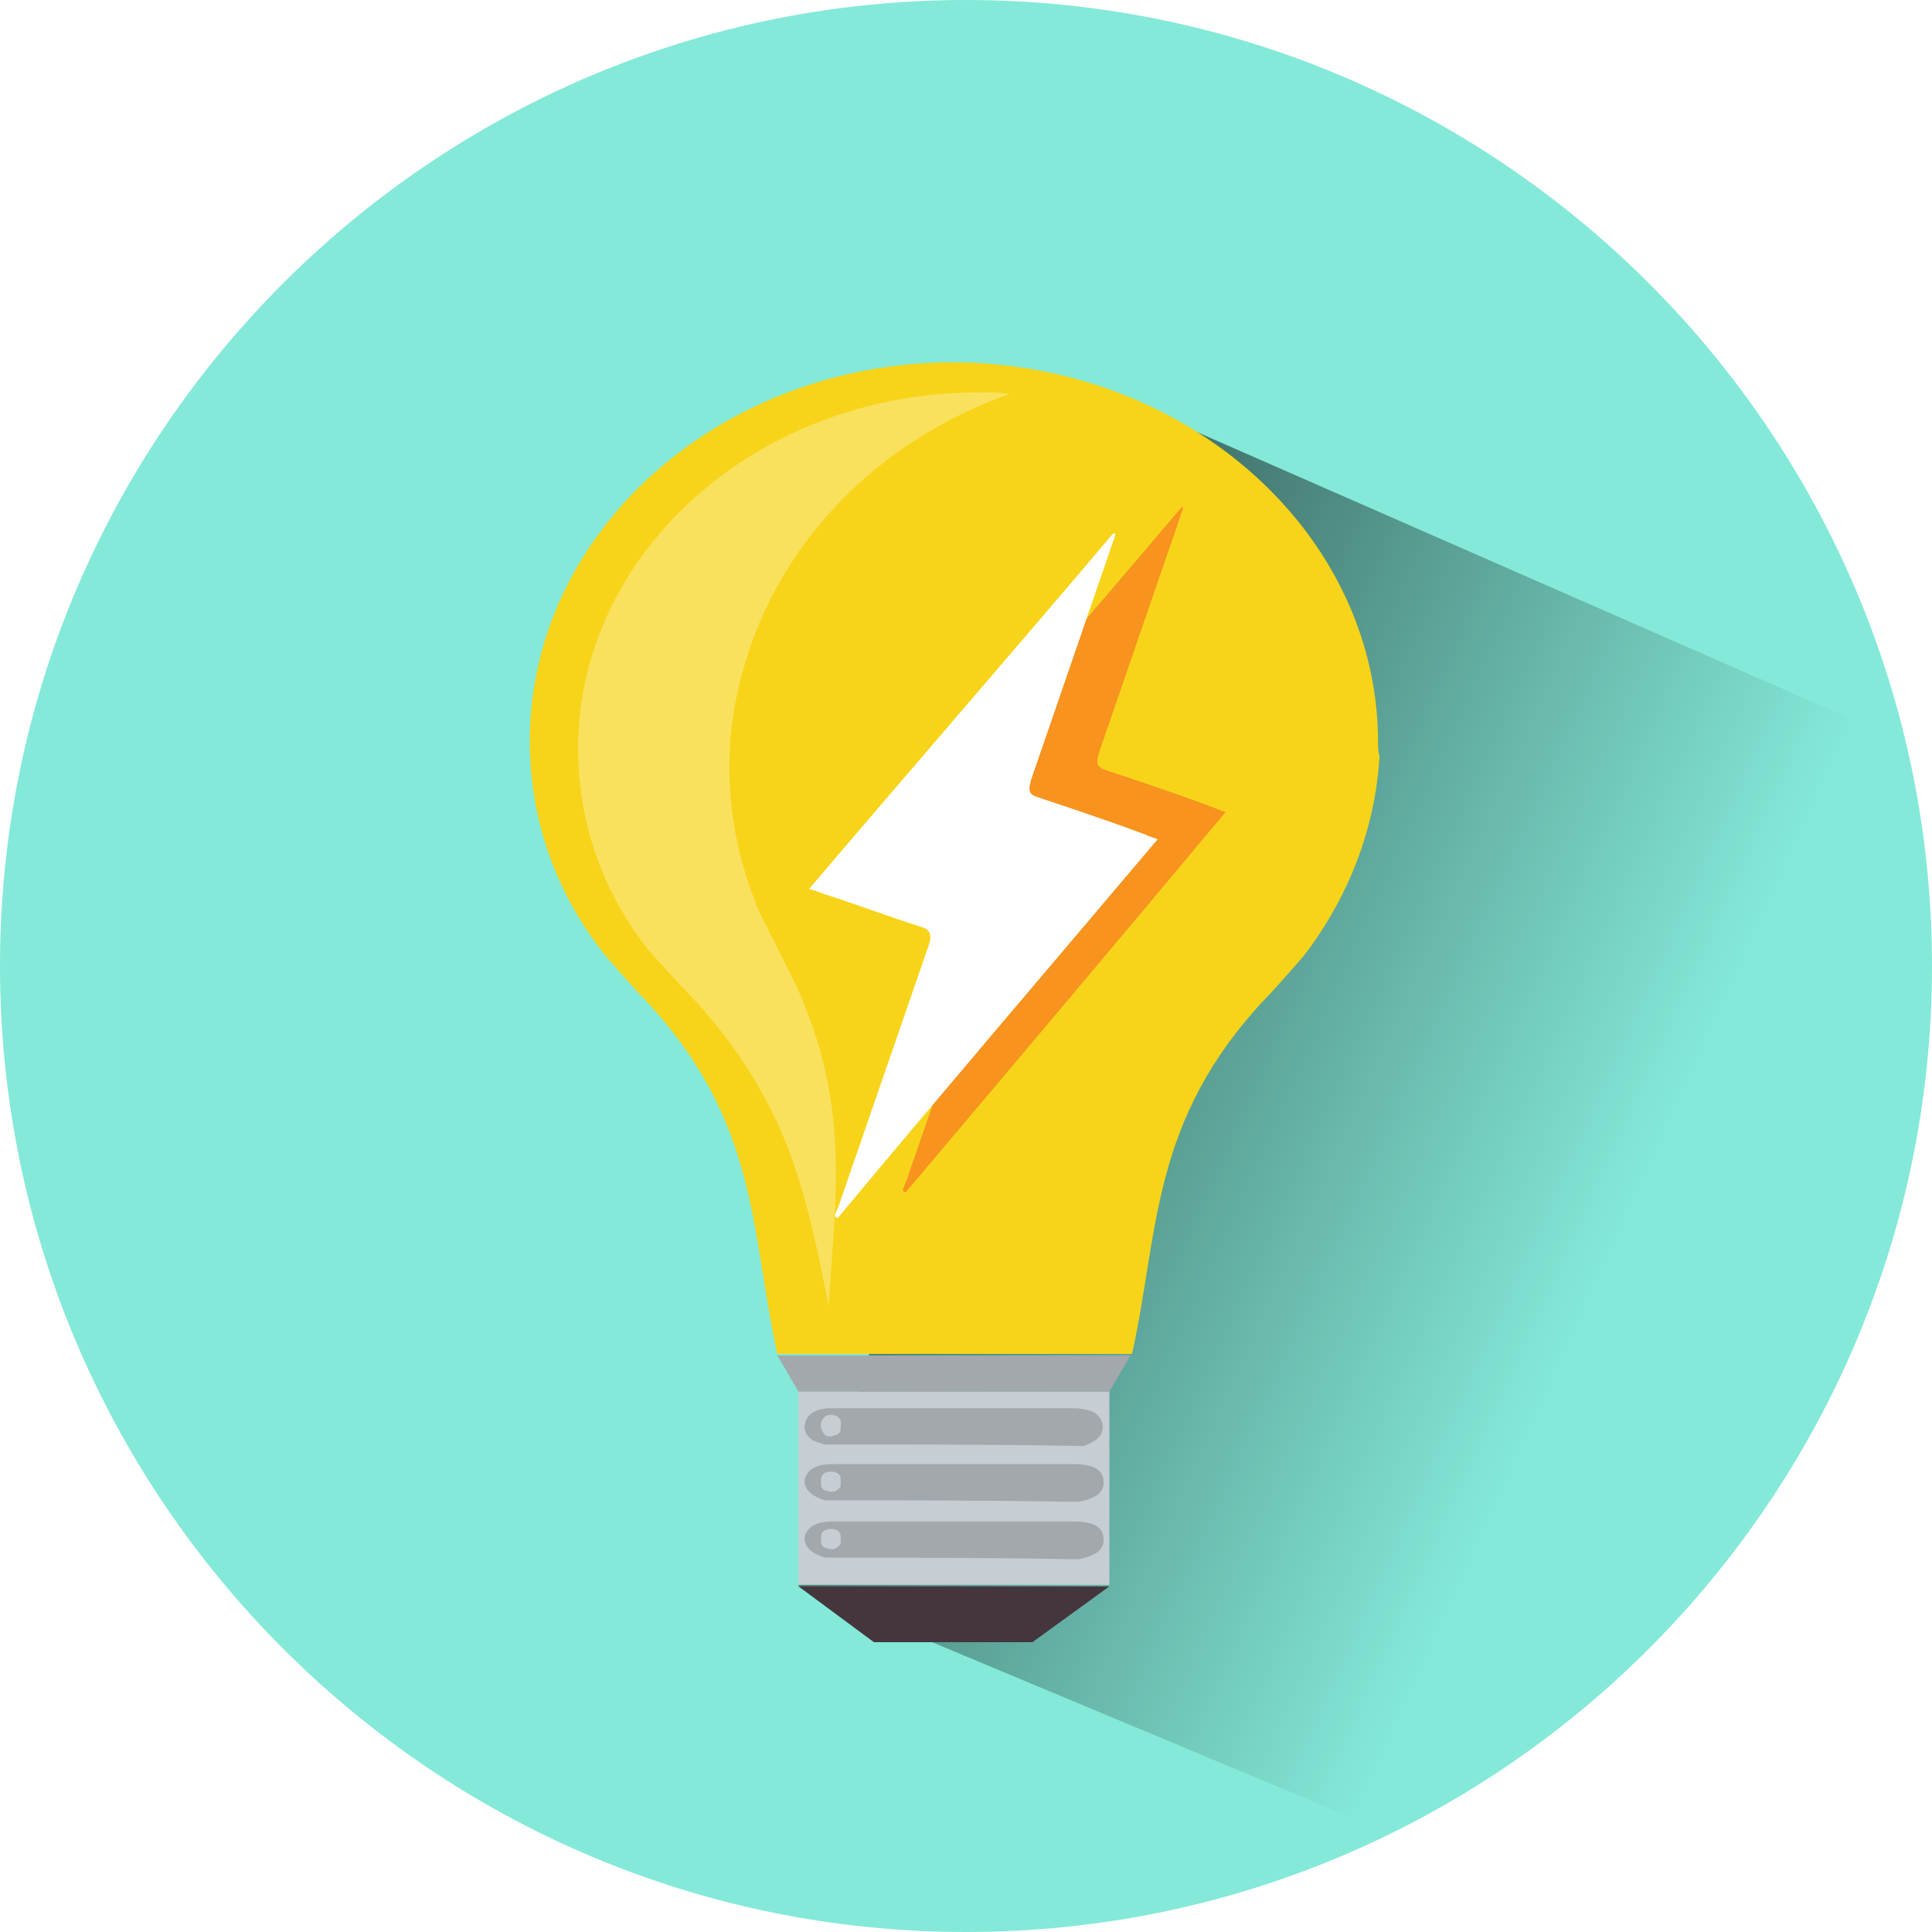 <?xml version="1.0" encoding="UTF-8" standalone="no"?>
<!-- Generator: Adobe Illustrator 22.1.0, SVG Export Plug-In . SVG Version: 6.00 Build 0)  -->

<svg
   version="1.1"
   id="Calque_1"
   x="0px"
   y="0px"
   viewBox="0 0 128 128"
   style="enable-background:new 0 0 128 128;"
   xml:space="preserve"
   sodipodi:docname="syn_electricite.svg"
   inkscape:version="1.1 (c68e22c387, 2021-05-23)"
   xmlns:inkscape="http://www.inkscape.org/namespaces/inkscape"
   xmlns:sodipodi="http://sodipodi.sourceforge.net/DTD/sodipodi-0.dtd"
   xmlns:xlink="http://www.w3.org/1999/xlink"
   xmlns="http://www.w3.org/2000/svg"
   xmlns:svg="http://www.w3.org/2000/svg"><defs
   id="defs214" /><sodipodi:namedview
   id="namedview212"
   pagecolor="#ffffff"
   bordercolor="#666666"
   borderopacity="1.0"
   inkscape:pageshadow="2"
   inkscape:pageopacity="0.0"
   inkscape:pagecheckerboard="0"
   showgrid="false"
   inkscape:zoom="4.1986485"
   inkscape:cx="63.94915"
   inkscape:cy="64.068236"
   inkscape:window-width="1366"
   inkscape:window-height="713"
   inkscape:window-x="0"
   inkscape:window-y="31"
   inkscape:window-maximized="1"
   inkscape:current-layer="g200" />
<style
   type="text/css"
   id="style2">
	.st0{fill:none;}
	.st1{fill:#ED746F;}
	.st2{fill:url(#SVGID_1_);}
	.st3{clip-path:url(#SVGID_3_);}
	.st4{fill:url(#SVGID_4_);}
	.st5{fill:url(#SVGID_5_);}
	.st6{clip-path:url(#SVGID_17_);}
	.st7{fill:url(#SVGID_18_);}
	.st8{fill:url(#SVGID_19_);}
	.st9{clip-path:url(#SVGID_21_);}
	.st10{fill:url(#SVGID_22_);}
	.st11{fill:url(#SVGID_23_);}
	.st12{clip-path:url(#SVGID_25_);}
	.st13{fill:url(#SVGID_26_);}
	.st14{fill:url(#SVGID_27_);}
	.st15{fill:#FBB03B;}
	.st16{fill:url(#SVGID_28_);}
	.st17{fill:#F7D419;}
	.st18{opacity:0.3;fill:#FFFFFF;enable-background:new    ;}
	.st19{fill:#45363D;}
	.st20{fill:#A3A8AD;}
	.st21{fill:#C6CDD3;}
	.st22{fill:#F7931E;}
	.st23{fill:#FFFFFF;}
</style>
<pattern
   y="128"
   width="32.2"
   height="34.5"
   patternUnits="userSpaceOnUse"
   id="SVGID_10_"
   viewBox="0 -34.5 32.2 34.5"
   style="overflow:visible;">
	<g
   id="g12">
		<rect
   y="-34.5"
   class="st0"
   width="32.2"
   height="34.5"
   id="rect4" />
		<g
   id="g10">
			<rect
   y="-34.5"
   class="st0"
   width="32.2"
   height="34.5"
   id="rect6" />
			<rect
   y="-34.5"
   class="st1"
   width="32.2"
   height="34.5"
   id="rect8" />
		</g>
	</g>
</pattern>
<pattern
   y="128"
   width="32.2"
   height="34.5"
   patternUnits="userSpaceOnUse"
   id="SVGID_11_"
   viewBox="0 -34.5 32.2 34.5"
   style="overflow:visible;">
	<g
   id="g23">
		<rect
   y="-34.5"
   class="st0"
   width="32.2"
   height="34.5"
   id="rect15" />
		<g
   id="g21">
			<rect
   y="-34.5"
   class="st0"
   width="32.2"
   height="34.5"
   id="rect17" />
			<rect
   y="-34.5"
   class="st1"
   width="32.2"
   height="34.5"
   id="rect19" />
		</g>
	</g>
</pattern>
<pattern
   y="128"
   width="32.2"
   height="34.5"
   patternUnits="userSpaceOnUse"
   id="SVGID_12_"
   viewBox="0 -34.5 32.2 34.5"
   style="overflow:visible;">
	<g
   id="g34">
		<rect
   y="-34.5"
   class="st0"
   width="32.2"
   height="34.5"
   id="rect26" />
		<g
   id="g32">
			<rect
   y="-34.5"
   class="st0"
   width="32.2"
   height="34.5"
   id="rect28" />
			<rect
   y="-34.5"
   class="st1"
   width="32.2"
   height="34.5"
   id="rect30" />
		</g>
	</g>
</pattern>
<pattern
   y="128"
   width="32.2"
   height="34.5"
   patternUnits="userSpaceOnUse"
   id="SVGID_13_"
   viewBox="0 -34.5 32.2 34.5"
   style="overflow:visible;">
	<g
   id="g45">
		<rect
   y="-34.5"
   class="st0"
   width="32.2"
   height="34.5"
   id="rect37" />
		<g
   id="g43">
			<rect
   y="-34.5"
   class="st0"
   width="32.2"
   height="34.5"
   id="rect39" />
			<rect
   y="-34.5"
   class="st1"
   width="32.2"
   height="34.5"
   id="rect41" />
		</g>
	</g>
</pattern>
<pattern
   y="128"
   width="32.2"
   height="34.5"
   patternUnits="userSpaceOnUse"
   id="SVGID_14_"
   viewBox="0 -34.5 32.2 34.5"
   style="overflow:visible;">
	<g
   id="g56">
		<rect
   y="-34.5"
   class="st0"
   width="32.2"
   height="34.5"
   id="rect48" />
		<g
   id="g54">
			<rect
   y="-34.5"
   class="st0"
   width="32.2"
   height="34.5"
   id="rect50" />
			<rect
   y="-34.5"
   class="st1"
   width="32.2"
   height="34.5"
   id="rect52" />
		</g>
	</g>
</pattern>
<pattern
   y="128"
   width="32.2"
   height="34.5"
   patternUnits="userSpaceOnUse"
   id="SVGID_15_"
   viewBox="0 -34.5 32.2 34.5"
   style="overflow:visible;">
	<g
   id="g67">
		<rect
   y="-34.5"
   class="st0"
   width="32.2"
   height="34.5"
   id="rect59" />
		<g
   id="g65">
			<rect
   y="-34.5"
   class="st0"
   width="32.2"
   height="34.5"
   id="rect61" />
			<rect
   y="-34.5"
   class="st1"
   width="32.2"
   height="34.5"
   id="rect63" />
		</g>
	</g>
</pattern>
<pattern
   y="128"
   width="32.2"
   height="34.5"
   patternUnits="userSpaceOnUse"
   id="SVGID_16_"
   viewBox="0 -34.5 32.2 34.5"
   style="overflow:visible;">
	<g
   id="g78">
		<rect
   y="-34.5"
   class="st0"
   width="32.2"
   height="34.5"
   id="rect70" />
		<g
   id="g76">
			<rect
   y="-34.5"
   class="st0"
   width="32.2"
   height="34.5"
   id="rect72" />
			<rect
   y="-34.5"
   class="st1"
   width="32.2"
   height="34.5"
   id="rect74" />
		</g>
	</g>
</pattern>
<pattern
   y="128"
   width="32.2"
   height="34.5"
   patternUnits="userSpaceOnUse"
   id="SVGID_7_"
   viewBox="0 -34.5 32.2 34.5"
   style="overflow:visible;">
	<g
   id="g89">
		<rect
   y="-34.5"
   class="st0"
   width="32.2"
   height="34.5"
   id="rect81" />
		<g
   id="g87">
			<rect
   y="-34.5"
   class="st0"
   width="32.2"
   height="34.5"
   id="rect83" />
			<rect
   y="-34.5"
   class="st1"
   width="32.2"
   height="34.5"
   id="rect85" />
		</g>
	</g>
</pattern>
<pattern
   y="128"
   width="32.2"
   height="34.5"
   patternUnits="userSpaceOnUse"
   id="SVGID_9_"
   viewBox="0 -34.5 32.2 34.5"
   style="overflow:visible;">
	<g
   id="g100">
		<rect
   y="-34.5"
   class="st0"
   width="32.2"
   height="34.5"
   id="rect92" />
		<g
   id="g98">
			<rect
   y="-34.5"
   class="st0"
   width="32.2"
   height="34.5"
   id="rect94" />
			<rect
   y="-34.5"
   class="st1"
   width="32.2"
   height="34.5"
   id="rect96" />
		</g>
	</g>
</pattern>
<g
   id="Calque_3">
	<g
   id="g208">
		<g
   id="g200">
			<g
   id="g175">
				<g
   id="g171">
					<g
   id="g105">
						<pattern
   id="SVGID_1_"
   xlink:href="#SVGID_7_"
   patternTransform="matrix(1.2 0 0 -1.2 3201.935 -19814.359)">
						</pattern>
						<path
   id="SVGID_6_"
   class="st2"
   d="M125.2,64c0,33.8-27.4,61.2-61.2,61.2S2.8,97.8,2.8,64S30.2,2.8,64,2.8        S125.2,30.2,125.2,64z" />
					</g>
					<g
   id="g121">
						<defs
   id="defs108">
							<circle
   id="SVGID_2_"
   cx="64"
   cy="64"
   r="61.2" />
						</defs>
						<clipPath
   id="SVGID_3_">
							<use
   xlink:href="#SVGID_2_"
   style="overflow:visible;"
   id="use110" />
						</clipPath>
						<g
   class="st3"
   clip-path="url(#SVGID_3_)"
   id="g119">
							<pattern
   id="SVGID_4_"
   xlink:href="#SVGID_9_"
   patternTransform="matrix(1.2 0 0 -1.2 3201.935 -19814.359)">
							</pattern>
							<rect
   x="35.5"
   y="-21.2"
   class="st4"
   width="90.1"
   height="96.3"
   id="rect114" />
							<pattern
   id="SVGID_5_"
   xlink:href="#SVGID_10_"
   patternTransform="matrix(1.2 0 0 -1.2 3201.935 -19814.359)">
							</pattern>
							<rect
   x="35.5"
   y="-21.2"
   class="st5"
   width="90.1"
   height="96.3"
   id="rect117" />
						</g>
					</g>
					<g
   id="g137">
						<defs
   id="defs124">
							<circle
   id="SVGID_8_"
   cx="64"
   cy="64"
   r="61.2" />
						</defs>
						<clipPath
   id="SVGID_17_">
							<use
   xlink:href="#SVGID_8_"
   style="overflow:visible;"
   id="use126" />
						</clipPath>
						<g
   class="st6"
   clip-path="url(#SVGID_17_)"
   id="g135">
							<pattern
   id="SVGID_18_"
   xlink:href="#SVGID_11_"
   patternTransform="matrix(1.2 0 0 -1.2 3201.935 -19814.359)">
							</pattern>
							<rect
   x="35.5"
   y="75.1"
   class="st7"
   width="90.1"
   height="96.3"
   id="rect130" />
							<pattern
   id="SVGID_19_"
   xlink:href="#SVGID_12_"
   patternTransform="matrix(1.2 0 0 -1.2 3201.935 -19814.359)">
							</pattern>
							<rect
   x="35.5"
   y="75.1"
   class="st8"
   width="90.1"
   height="96.3"
   id="rect133" />
						</g>
					</g>
					<g
   id="g153">
						<defs
   id="defs140">
							<circle
   id="SVGID_20_"
   cx="64"
   cy="64"
   r="61.2" />
						</defs>
						<clipPath
   id="SVGID_21_">
							<use
   xlink:href="#SVGID_20_"
   style="overflow:visible;"
   id="use142" />
						</clipPath>
						<g
   class="st9"
   clip-path="url(#SVGID_21_)"
   id="g151">
							<pattern
   id="SVGID_22_"
   xlink:href="#SVGID_13_"
   patternTransform="matrix(1.2 0 0 -1.2 3201.935 -19814.359)">
							</pattern>
							<rect
   x="-54.5"
   y="-21.2"
   class="st10"
   width="90.1"
   height="96.3"
   id="rect146" />
							<pattern
   id="SVGID_23_"
   xlink:href="#SVGID_14_"
   patternTransform="matrix(1.2 0 0 -1.2 3201.935 -19814.359)">
							</pattern>
							<rect
   x="-54.5"
   y="-21.2"
   class="st11"
   width="90.1"
   height="96.3"
   id="rect149" />
						</g>
					</g>
					<g
   id="g169">
						<defs
   id="defs156">
							<circle
   id="SVGID_24_"
   cx="64"
   cy="64"
   r="61.2" />
						</defs>
						<clipPath
   id="SVGID_25_">
							<use
   xlink:href="#SVGID_24_"
   style="overflow:visible;"
   id="use158" />
						</clipPath>
						<g
   class="st12"
   clip-path="url(#SVGID_25_)"
   id="g167">
							<pattern
   id="SVGID_26_"
   xlink:href="#SVGID_15_"
   patternTransform="matrix(1.2 0 0 -1.2 3201.935 -19814.359)">
							</pattern>
							<rect
   x="-54.5"
   y="75.1"
   class="st13"
   width="90.1"
   height="96.3"
   id="rect162" />
							<pattern
   id="SVGID_27_"
   xlink:href="#SVGID_16_"
   patternTransform="matrix(1.2 0 0 -1.2 3201.935 -19814.359)">
							</pattern>
							<rect
   x="-54.5"
   y="75.1"
   class="st14"
   width="90.1"
   height="96.3"
   id="rect165" />
						</g>
					</g>
				</g>
				<path
   class="st15"
   d="M64,128C28.7,128,0,99.3,0,64S28.7,0,64,0s64,28.7,64,64S99.3,128,64,128z"
   id="path173"
   style="fill:#84e9d9;fill-opacity:1" />
			</g>
			
				<linearGradient
   id="SVGID_28_"
   gradientUnits="userSpaceOnUse"
   x1="106.994"
   y1="44.774"
   x2="26.605"
   y2="81.214"
   gradientTransform="matrix(1 0 0 -1 0 128)">
				<stop
   offset="0"
   style="stop-color:#000000;stop-opacity:0"
   id="stop177" />
				<stop
   offset="1"
   style="stop-color:#000000;stop-opacity:0.937"
   id="stop179" />
			</linearGradient>
			<path
   class="st16"
   d="m 52.9,105.1 39.06,16.324 C 121.986,89.848 122.128,89.953 126.411,49.281 L 76.546,27.416"
   id="path182"
   style="fill:url(#SVGID_28_)"
   sodipodi:nodetypes="cccc" />
			<g
   id="g194">
				<path
   class="st17"
   d="M91.3,49.2c0-12.2-9.8-22.4-22.7-24.7C66.9,24.2,65,24,63.2,24c-15.5,0-28.1,11.2-28.1,25.1      c0,5.3,1.8,10.2,5,14.2c0,0,1.8,2.1,2.6,2.9c7.6,8.1,7,15.3,8.8,23.5H75c1.8-8.1,1.2-15.4,8.8-23.5c0.8-0.8,2.6-2.9,2.6-2.9      c2.9-3.8,4.7-8.3,5-13.2C91.3,49.9,91.3,49.5,91.3,49.2z"
   id="path184" />
				<path
   class="st18"
   d="M51.8,63.4c-0.5-1-1.8-3.5-1.7-3.5c-1.9-4.7-2.4-10.1-0.9-15.4c2.4-8.8,9.2-15.4,17.7-18.4      C66.2,26,65.5,26,64.8,26c-14.6,0-26.5,10.6-26.5,23.6c0,5,1.7,9.6,4.7,13.4c0,0,1.8,2,2.5,2.7c6.8,7.2,7.9,13.4,9.4,20.8      C55.4,78.6,56.5,72.2,51.8,63.4z"
   id="path186" />
				<polygon
   class="st19"
   points="68.4,108.8 57.9,108.8 52.9,105.1 73.5,105.1     "
   id="polygon188" />
				<polygon
   class="st20"
   points="73.5,92.2 52.9,92.2 51.5,89.8 74.9,89.8     "
   id="polygon190" />
				<rect
   x="52.9"
   y="92.2"
   class="st21"
   width="20.6"
   height="12.8"
   id="rect192" />
			</g>
			<path
   class="st22"
   d="M78.4,33.6c-0.1,0.4-0.3,0.8-0.4,1.2c-1.7,4.9-3.4,9.9-5.1,14.8c-0.3,0.9-0.3,1.2,0.3,1.4     c2.4,0.8,4.8,1.6,7.2,2.5c0.2,0.1,0.5,0.2,0.8,0.3C74.1,62.3,67.1,70.6,60,79c-0.1,0-0.1-0.1-0.2-0.1c0.1-0.4,0.3-0.7,0.4-1.1     c1.9-5.5,3.8-11,5.7-16.5c0.4-1,0.3-1.4-0.4-1.6c-2.2-0.7-4.3-1.5-6.5-2.2c-0.2-0.1-0.5-0.2-0.9-0.3c6.8-8,13.5-15.7,20.1-23.5     C78.3,33.6,78.4,33.6,78.4,33.6z"
   id="path196" />
			<path
   class="st23"
   d="M73.9,35.4c-0.1,0.4-0.3,0.8-0.4,1.2c-1.7,4.9-3.4,9.9-5.1,14.8c-0.3,0.9-0.3,1.2,0.3,1.4     c2.4,0.8,4.8,1.6,7.2,2.5c0.2,0.1,0.5,0.2,0.8,0.3C69.6,64,62.5,72.3,55.5,80.7c-0.1,0-0.1-0.1-0.2-0.1c0.1-0.4,0.3-0.7,0.4-1.1     c1.9-5.5,3.8-11,5.7-16.5c0.4-1,0.3-1.4-0.4-1.6c-2.2-0.7-4.3-1.5-6.5-2.2c-0.2-0.1-0.5-0.2-0.9-0.3c6.8-8,13.5-15.7,20.1-23.5     C73.8,35.3,73.8,35.3,73.9,35.4z"
   id="path198" />
		</g>
		<path
   class="st20"
   d="M54.6,95.7c-0.3-0.1-0.6-0.2-0.8-0.3c-0.5-0.4-0.6-0.8-0.4-1.3c0.2-0.5,0.8-0.8,1.6-0.8c1.8,0,3.7,0,5.5,0    c3.5,0,7,0,10.5,0c1.2,0,1.8,0.3,2,0.9c0.2,0.7-0.1,1.2-1.2,1.6C66.1,95.7,60.4,95.7,54.6,95.7z M55.7,94.5c0-0.2,0.1-0.5-0.3-0.7    c-0.3-0.1-0.6-0.1-0.8,0.1c-0.3,0.3-0.3,0.7,0,1.1c0.1,0.2,0.4,0.2,0.7,0.1C55.7,95,55.7,94.8,55.7,94.5z"
   id="path202" />
		<path
   class="st20"
   d="M54.7,103.2c-1.2-0.3-1.7-1.1-1.2-1.8c0.4-0.5,1-0.6,1.7-0.6c5.3,0,10.6,0,15.9,0c1.2,0,1.9,0.3,2,1    c0.1,0.8-0.3,1.2-1.6,1.5c-0.1,0-0.3,0-0.4,0C65.6,103.2,60.1,103.2,54.7,103.2z M55.7,102c0-0.2,0-0.4-0.1-0.5    c-0.2-0.2-0.4-0.2-0.7-0.2c-0.5,0.1-0.5,0.4-0.5,0.6c0,0.3-0.1,0.6,0.5,0.7c0.3,0.1,0.5,0,0.7-0.2C55.7,102.4,55.7,102.2,55.7,102    z"
   id="path204" />
		<path
   class="st20"
   d="M54.7,99.4c-1.2-0.3-1.7-1.1-1.2-1.8c0.4-0.5,1-0.6,1.7-0.6c5.3,0,10.6,0,15.9,0c1.2,0,1.9,0.3,2,1    c0.1,0.8-0.3,1.2-1.6,1.5c-0.1,0-0.3,0-0.4,0C65.6,99.4,60.1,99.4,54.7,99.4z M55.7,98.2c0-0.2,0-0.4-0.1-0.5    c-0.2-0.2-0.4-0.2-0.7-0.2c-0.5,0.1-0.5,0.4-0.5,0.6c0,0.3-0.1,0.6,0.5,0.7c0.3,0.1,0.5,0,0.7-0.2C55.7,98.6,55.7,98.4,55.7,98.2z    "
   id="path206" />
	</g>
</g>
</svg>
